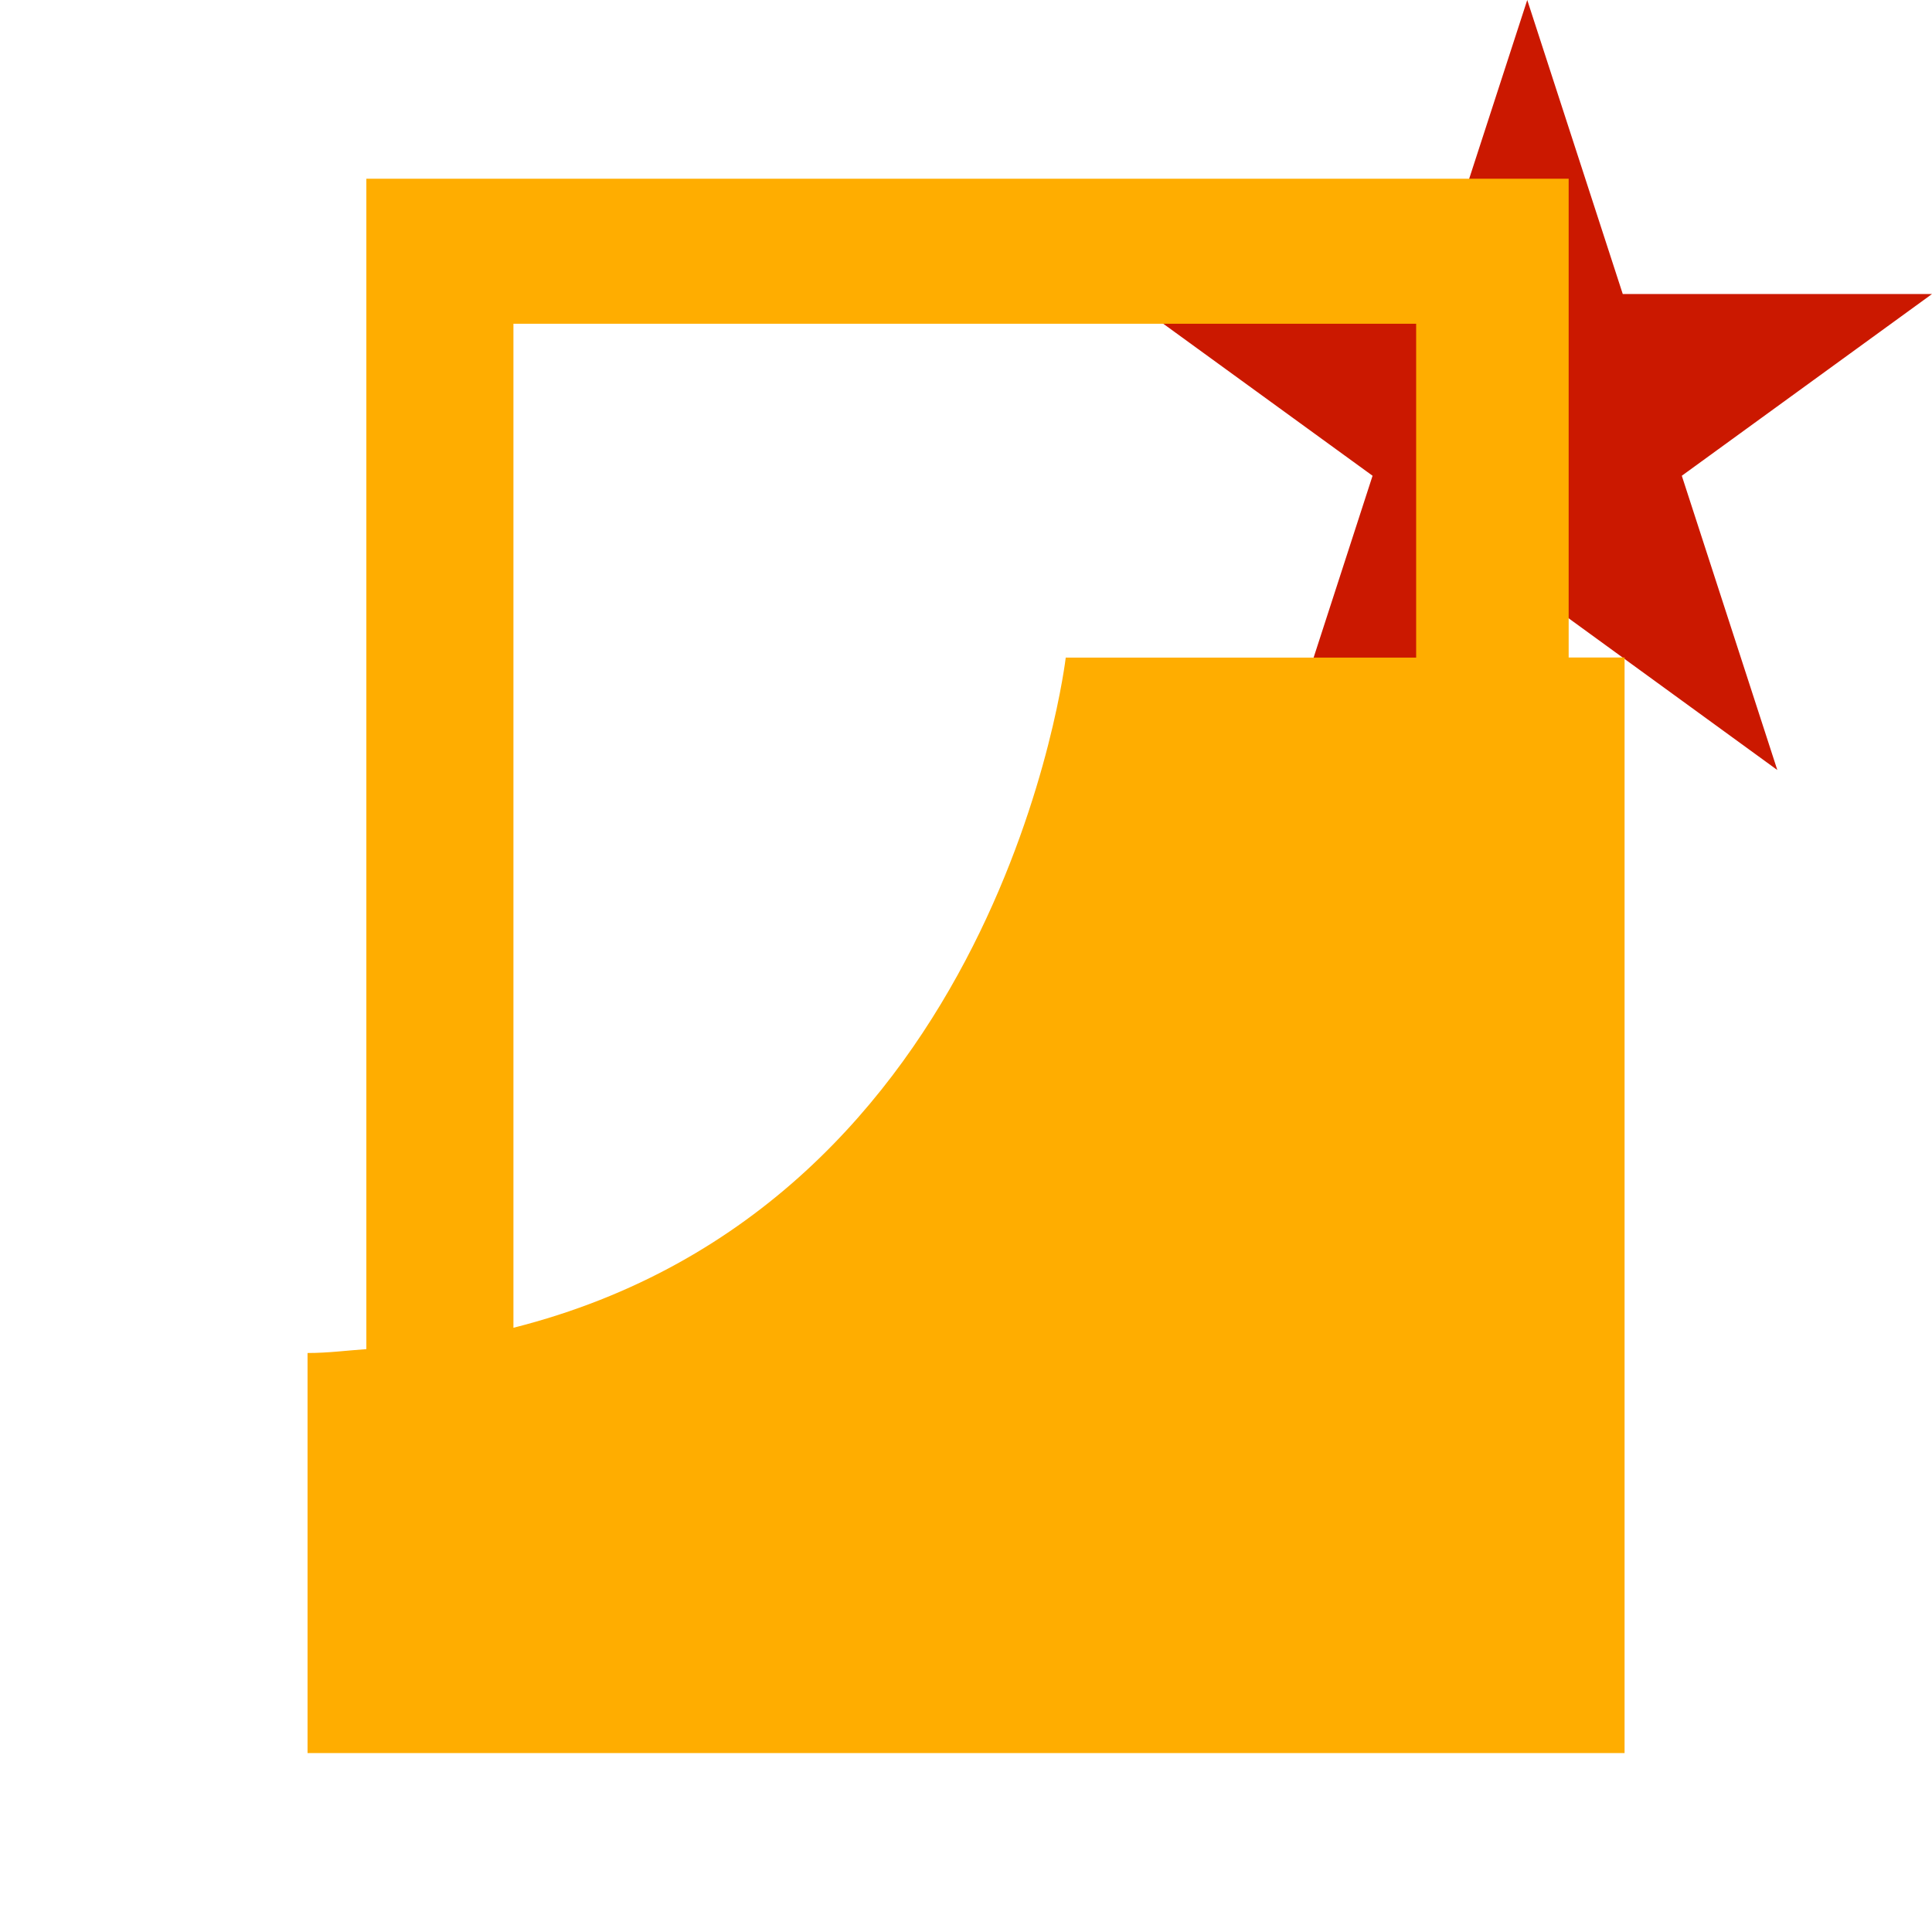 <svg xmlns="http://www.w3.org/2000/svg" viewBox="0 0 16 16" shape-rendering="geometricPrecision" fill="#ffad00"><path fill="#cb1800" d="M13.928 3.94 16 2.435h-2.561L12.648 0l-.791 2.435H9.295l2.072 1.505-.79 2.437 2.071-1.506 2.071 1.506z"/><path mask="url(#a)" d="M12.991 5.445V1.48H3.034v9.693c-.162.011-.315.032-.487.032v3.313h10.907V5.445h-.463zm-8.74-2.764h7.477v2.765H8.826s-.529 4.528-4.574 5.55V2.681z"/></svg>